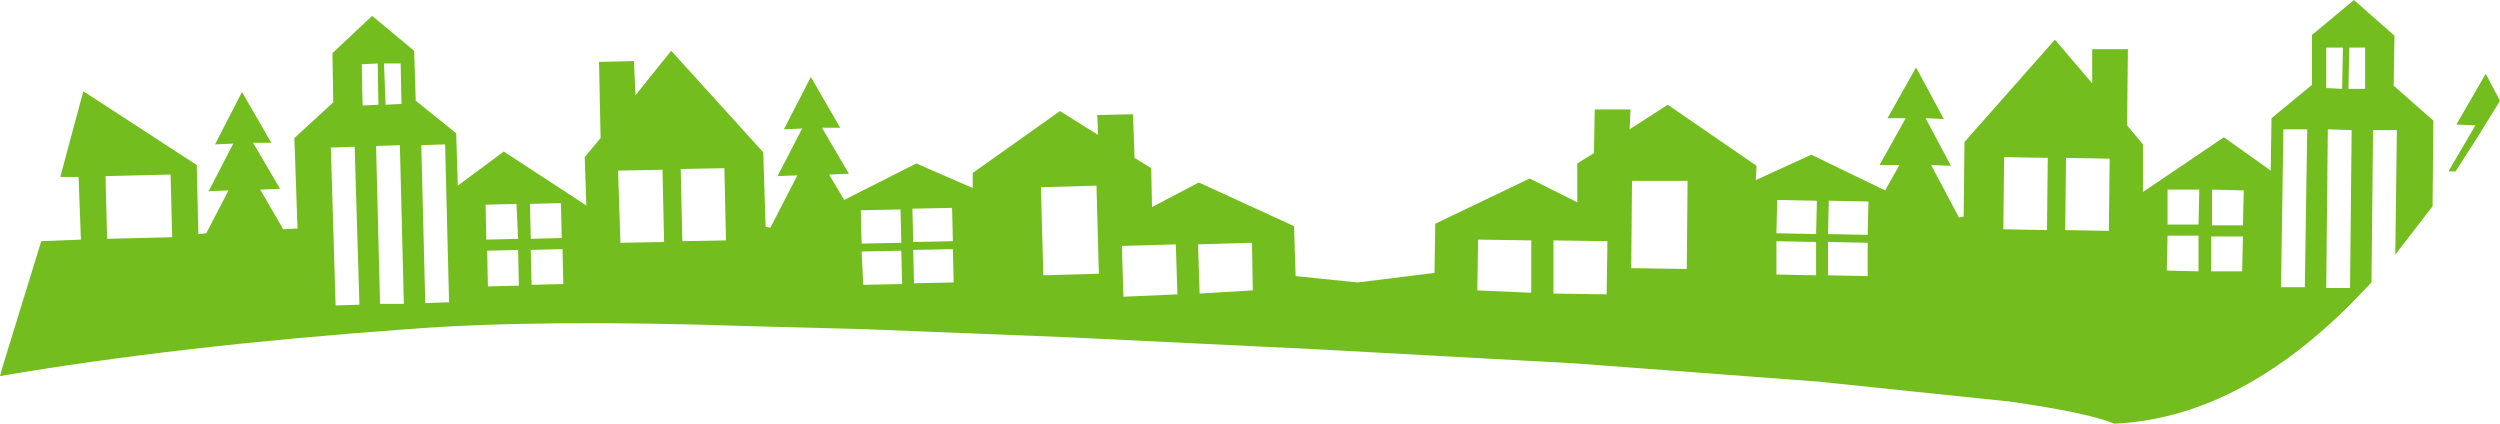 <?xml version="1.0" encoding="UTF-8" standalone="no"?>
<svg xmlns:xlink="http://www.w3.org/1999/xlink" height="26.7px" width="157.55px" xmlns="http://www.w3.org/2000/svg">
  <g transform="matrix(1.0, 0.0, 0.0, 1.0, 96.95, -48.0)">
    <path d="M-86.2 59.0 L-90.3 59.1 -90.2 63.05 -86.1 62.95 -86.2 59.0 M-31.2 65.35 L-27.7 65.25 -27.85 59.7 -31.35 59.8 -31.2 65.35 M-22.75 66.55 L-22.85 63.4 -26.25 63.5 -26.15 66.7 -22.75 66.55 M-36.85 65.8 L-36.9 63.7 -39.4 63.75 -39.35 65.85 -36.85 65.8 M-36.95 61.1 L-39.45 61.15 -39.4 63.25 -36.9 63.2 -36.95 61.1 M-3.85 66.3 L-0.45 66.45 -0.45 63.15 -3.8 63.1 -3.85 66.3 M-18.0 66.3 L-18.05 63.3 -21.45 63.4 -21.35 66.5 -18.0 66.3 M-64.25 66.0 L-64.3 63.75 -66.25 63.8 -66.2 66.05 -64.25 66.0 M-63.45 65.95 L-61.45 65.9 -61.5 63.7 -63.5 63.75 -63.45 65.95 M-74.6 57.25 L-76.1 57.3 -75.8 67.25 -74.3 67.2 -74.6 57.25 M-71.75 57.15 L-73.25 57.2 -73.0 67.15 -71.5 67.15 -71.75 57.15 M-73.1 54.6 L-73.15 52.0 -74.15 52.05 -74.1 54.65 -73.1 54.6 M-72.65 54.6 L-71.65 54.55 -71.7 52.0 -72.75 52.0 -72.65 54.6 M-64.4 60.85 L-66.35 60.9 -66.3 63.1 -64.3 63.05 -64.4 60.85 M-61.6 60.8 L-63.55 60.85 -63.5 63.05 -61.55 63.0 -61.6 60.8 M-68.9 57.1 L-70.4 57.15 -70.15 67.1 -68.65 67.05 -68.9 57.1 M-42.7 61.25 L-42.65 63.35 -40.15 63.3 -40.2 61.2 -42.7 61.25 M-42.65 63.85 L-42.55 65.95 -40.1 65.9 -40.15 63.8 -42.65 63.85 M-55.2 58.7 L-58.0 58.75 -57.85 63.3 -55.1 63.25 -55.2 58.7 M-51.3 58.6 L-54.05 58.65 -53.95 63.2 -51.2 63.15 -51.3 58.6 M49.65 66.15 L51.15 66.15 51.25 56.2 49.75 56.15 49.65 66.15 M44.35 65.1 L44.4 62.9 42.4 62.9 42.4 65.1 44.35 65.1 M48.45 56.15 L46.95 56.15 46.8 66.1 48.3 66.1 48.45 56.15 M44.45 60.0 L42.45 59.95 42.45 62.2 44.4 62.2 44.45 60.0 M50.65 53.6 L50.7 51.0 49.65 51.0 49.65 53.55 50.65 53.6 M52.1 51.0 L51.1 51.0 51.05 53.6 52.1 53.6 52.1 51.0 M59.7 52.65 L60.6 54.35 59.15 56.7 57.8 58.8 57.35 58.8 59.05 55.9 57.85 55.85 59.7 52.65 M17.5 65.35 L17.5 63.25 15.0 63.2 15.0 65.3 17.5 65.35 M0.95 63.15 L0.95 66.5 4.3 66.55 4.35 63.2 0.95 63.15 M9.4 59.4 L5.9 59.4 5.85 64.9 9.35 64.95 9.4 59.4 M17.55 60.65 L15.05 60.6 15.0 62.7 17.5 62.75 17.55 60.65 M20.75 62.8 L20.8 60.7 18.3 60.65 18.25 62.75 20.75 62.8 M39.65 59.95 L39.65 62.15 41.6 62.15 41.65 59.95 39.65 59.95 M29.3 62.45 L32.05 62.5 32.1 57.95 29.35 57.9 29.3 62.45 M39.65 62.85 L39.6 65.05 41.6 65.1 41.6 62.85 39.65 62.85 M20.75 65.4 L20.75 63.3 18.25 63.25 18.25 65.35 20.75 65.4 M36.0 58.0 L33.25 57.95 33.2 62.5 35.95 62.55 36.0 58.0 M32.55 50.5 L34.9 53.25 34.9 51.1 37.15 51.1 37.1 55.9 38.1 57.1 38.1 60.1 43.2 56.65 46.15 58.75 46.2 55.45 48.75 53.35 48.75 50.2 51.4 48.0 53.95 50.25 53.9 53.4 56.4 55.6 56.35 61.0 54.0 64.05 54.1 56.2 52.6 56.2 52.5 65.8 51.1 67.25 Q43.95 74.35 36.3 74.7 34.6 74.0 29.65 73.3 L17.65 72.05 2.3 70.9 -14.2 70.0 -29.75 69.25 -42.35 68.75 -49.85 68.55 Q-63.1 68.1 -71.35 68.75 -85.85 69.8 -96.95 71.7 L-96.8 71.15 -94.35 63.2 -91.85 63.1 -92.0 59.15 -93.15 59.15 -91.7 53.75 -84.55 58.4 -84.45 62.75 -83.95 62.7 -82.55 60.0 -83.8 60.05 -82.25 57.05 -83.4 57.1 -81.7 53.8 -79.85 57.0 -81.0 57.0 -79.3 59.9 -80.55 59.95 -79.1 62.45 -78.2 62.4 -78.4 56.7 -75.95 54.45 -76.0 51.35 -73.5 49.0 -70.85 51.2 -70.75 54.35 -68.2 56.4 -68.1 59.7 -65.2 57.55 -60.0 60.95 -60.1 57.9 -59.1 56.7 -59.2 51.9 -57.0 51.85 -56.9 54.0 -54.65 51.2 -48.85 57.6 -48.7 62.3 -48.4 62.35 -46.7 59.05 -47.95 59.1 -46.4 56.1 -47.55 56.15 -45.85 52.85 -44.0 56.05 -45.15 56.05 -43.45 58.95 -44.7 59.0 -43.75 60.6 -39.2 58.3 -35.65 59.85 -35.65 58.9 -30.15 55.0 -27.75 56.5 -27.8 55.25 -25.55 55.2 -25.45 57.95 -24.4 58.6 -24.35 61.05 -21.4 59.5 -15.4 62.25 -15.3 65.4 -11.4 65.8 -6.55 65.2 -6.5 62.1 -0.55 59.25 2.45 60.75 2.45 58.3 3.5 57.65 3.55 54.9 5.8 54.9 5.75 56.15 8.15 54.6 13.75 58.45 13.7 59.35 17.2 57.75 21.85 60.0 22.75 58.4 21.5 58.4 23.15 55.45 22.0 55.45 23.8 52.25 25.55 55.5 24.4 55.45 26.0 58.45 24.75 58.4 26.5 61.7 26.8 61.65 26.85 56.95 32.55 50.5" fill="#73be1e" fill-rule="evenodd" stroke="none"/>
  </g>
</svg>
